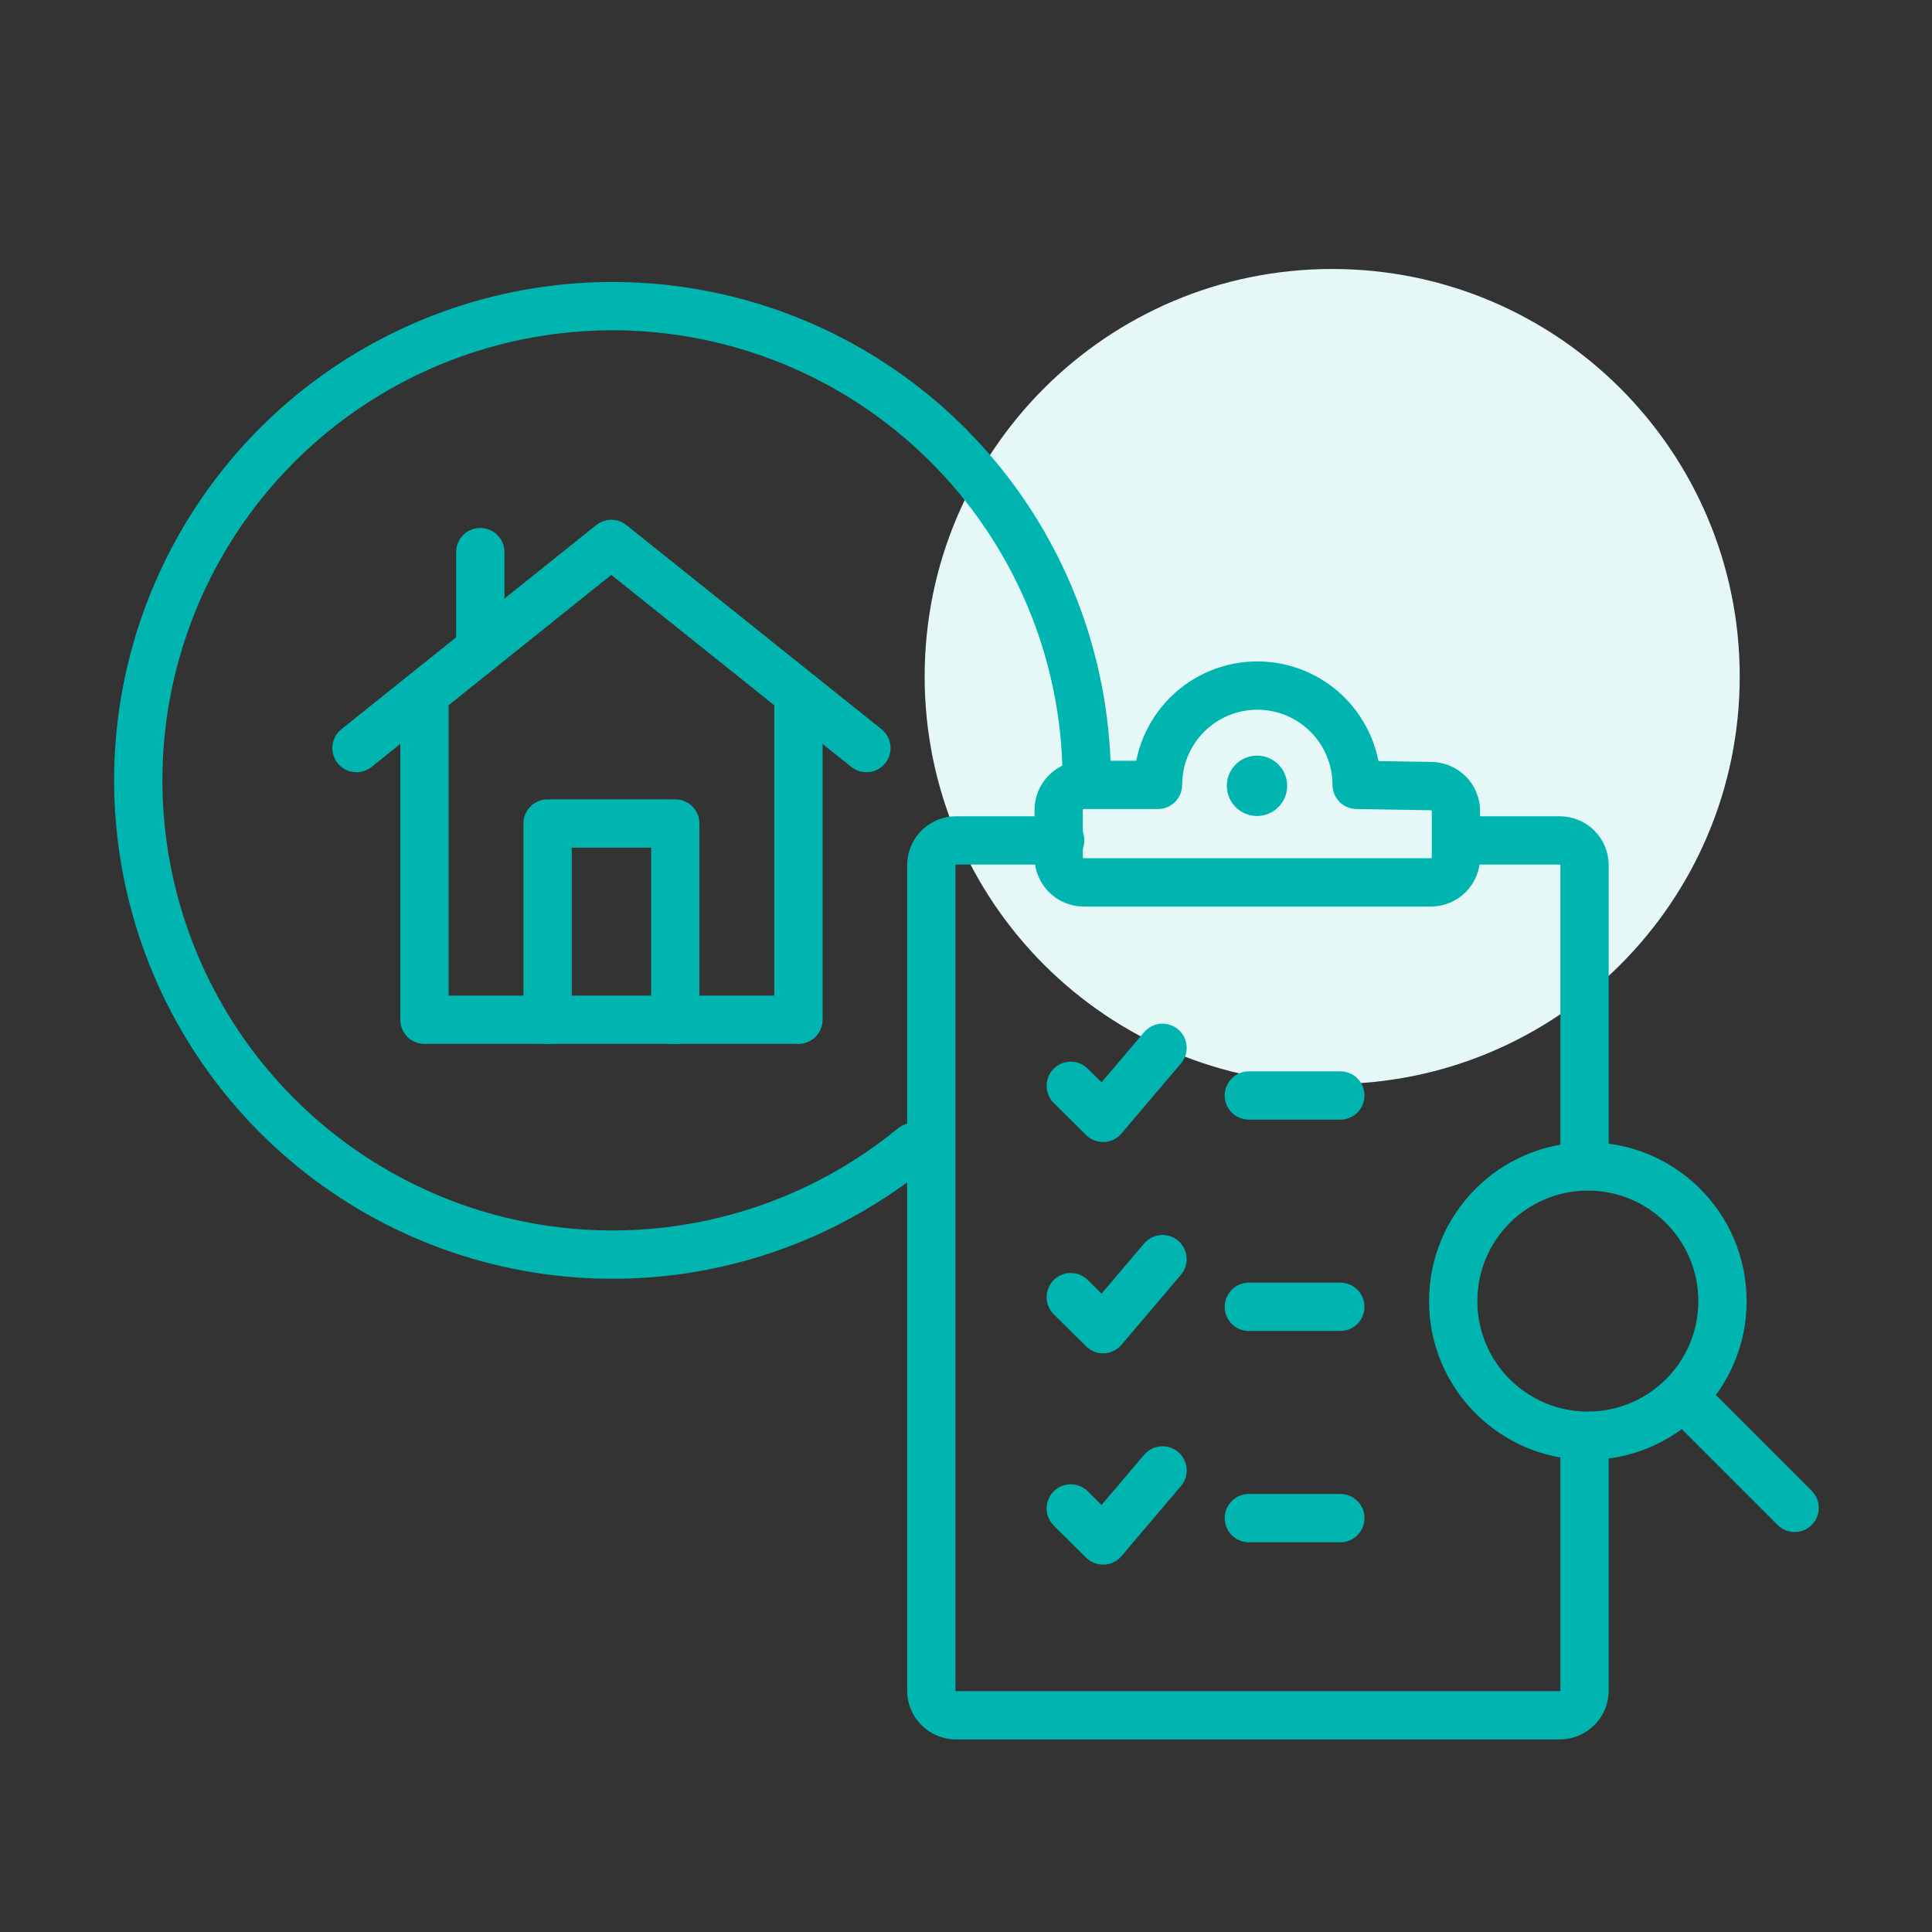 <svg width="40" height="40" viewBox="0 0 40 40" fill="none" xmlns="http://www.w3.org/2000/svg">
<rect x="0" y="0" width="40" height="40" fill="#333333" stroke="none"/>
<path d="M27.581 22.444C32.241 22.444 36.019 18.666 36.019 14.006C36.019 9.346 32.241 5.569 27.581 5.569C22.921 5.569 19.144 9.346 19.144 14.006C19.144 18.666 22.921 22.444 27.581 22.444Z" fill="#E5F8F7"/>
<path d="M32.806 29.75V35C32.806 35.136 32.752 35.266 32.656 35.362C32.56 35.459 32.43 35.513 32.294 35.513H19.794C19.658 35.513 19.527 35.459 19.431 35.362C19.335 35.266 19.281 35.136 19.281 35V17.913C19.281 17.777 19.335 17.646 19.431 17.55C19.527 17.454 19.658 17.4 19.794 17.4H21.95" stroke="#00B5B0" stroke-linecap="round" stroke-linejoin="round"/>
<path d="M30.212 17.4H32.294C32.43 17.4 32.56 17.454 32.656 17.55C32.752 17.646 32.806 17.777 32.806 17.913V23.931" stroke="#00B5B0" stroke-linecap="round" stroke-linejoin="round"/>
<path d="M28.088 16.25C28.088 15.705 27.871 15.182 27.485 14.796C27.1 14.41 26.577 14.194 26.031 14.194C25.486 14.194 24.963 14.41 24.578 14.796C24.192 15.182 23.975 15.705 23.975 16.25H22.431C22.295 16.252 22.165 16.307 22.069 16.404C21.973 16.501 21.919 16.632 21.919 16.769V17.75C21.919 17.887 21.973 18.017 22.069 18.115C22.165 18.212 22.295 18.267 22.431 18.269H29.631C29.768 18.267 29.898 18.212 29.994 18.115C30.09 18.017 30.144 17.887 30.144 17.75V16.794C30.144 16.657 30.09 16.526 29.994 16.429C29.898 16.332 29.768 16.277 29.631 16.275L28.088 16.25Z" stroke="#00B5B0" stroke-linecap="round" stroke-linejoin="round"/>
<circle cx="26.025" cy="16.269" r="0.625" fill="#00B5B0"/>
<path d="M37.156 31.219L34.931 28.994" stroke="#00B5B0" stroke-linecap="round" stroke-linejoin="round"/>
<path d="M32.875 29.725C34.414 29.725 35.662 28.477 35.662 26.938C35.662 25.398 34.414 24.15 32.875 24.15C31.335 24.15 30.087 25.398 30.087 26.938C30.087 28.477 31.335 29.725 32.875 29.725Z" stroke="#00B5B0" stroke-linecap="round" stroke-linejoin="round"/>
<path d="M25.856 22.681H27.75" stroke="#00B5B0" stroke-linecap="round" stroke-linejoin="round"/>
<path d="M22.169 22.481L22.838 23.144L24.069 21.694" stroke="#00B5B0" stroke-linecap="round" stroke-linejoin="round"/>
<path d="M25.856 31.431H27.75" stroke="#00B5B0" stroke-linecap="round" stroke-linejoin="round"/>
<path d="M22.169 31.231L22.838 31.894L24.069 30.444" stroke="#00B5B0" stroke-linecap="round" stroke-linejoin="round"/>
<path d="M25.856 27.056H27.75" stroke="#00B5B0" stroke-linecap="round" stroke-linejoin="round"/>
<path d="M22.169 26.856L22.838 27.519L24.069 26.069" stroke="#00B5B0" stroke-linecap="round" stroke-linejoin="round"/>
<path d="M7.381 15.488L12.656 11.262L17.938 15.488" stroke="#00B5B0" stroke-linecap="round" stroke-linejoin="round"/>
<path d="M11.337 21.113V17.05H13.981V21.113" stroke="#00B5B0" stroke-linecap="round" stroke-linejoin="round"/>
<path d="M8.788 14.537V21.113H16.531V14.537" stroke="#00B5B0" stroke-linecap="round" stroke-linejoin="round"/>
<path d="M9.944 13.262V11.431" stroke="#00B5B0" stroke-linecap="round" stroke-linejoin="round"/>
<path d="M18.906 23.75C17.18 25.165 15.024 25.949 12.793 25.975C10.562 26 8.389 25.265 6.631 23.89C4.874 22.515 3.637 20.583 3.125 18.411C2.612 16.239 2.855 13.958 3.813 11.943C4.77 9.927 6.386 8.298 8.393 7.324C10.401 6.349 12.68 6.088 14.856 6.582C17.032 7.076 18.975 8.297 20.364 10.043C21.753 11.789 22.507 13.956 22.5 16.188" stroke="#00B5B0" stroke-linecap="round" stroke-linejoin="round"/>
</svg>
